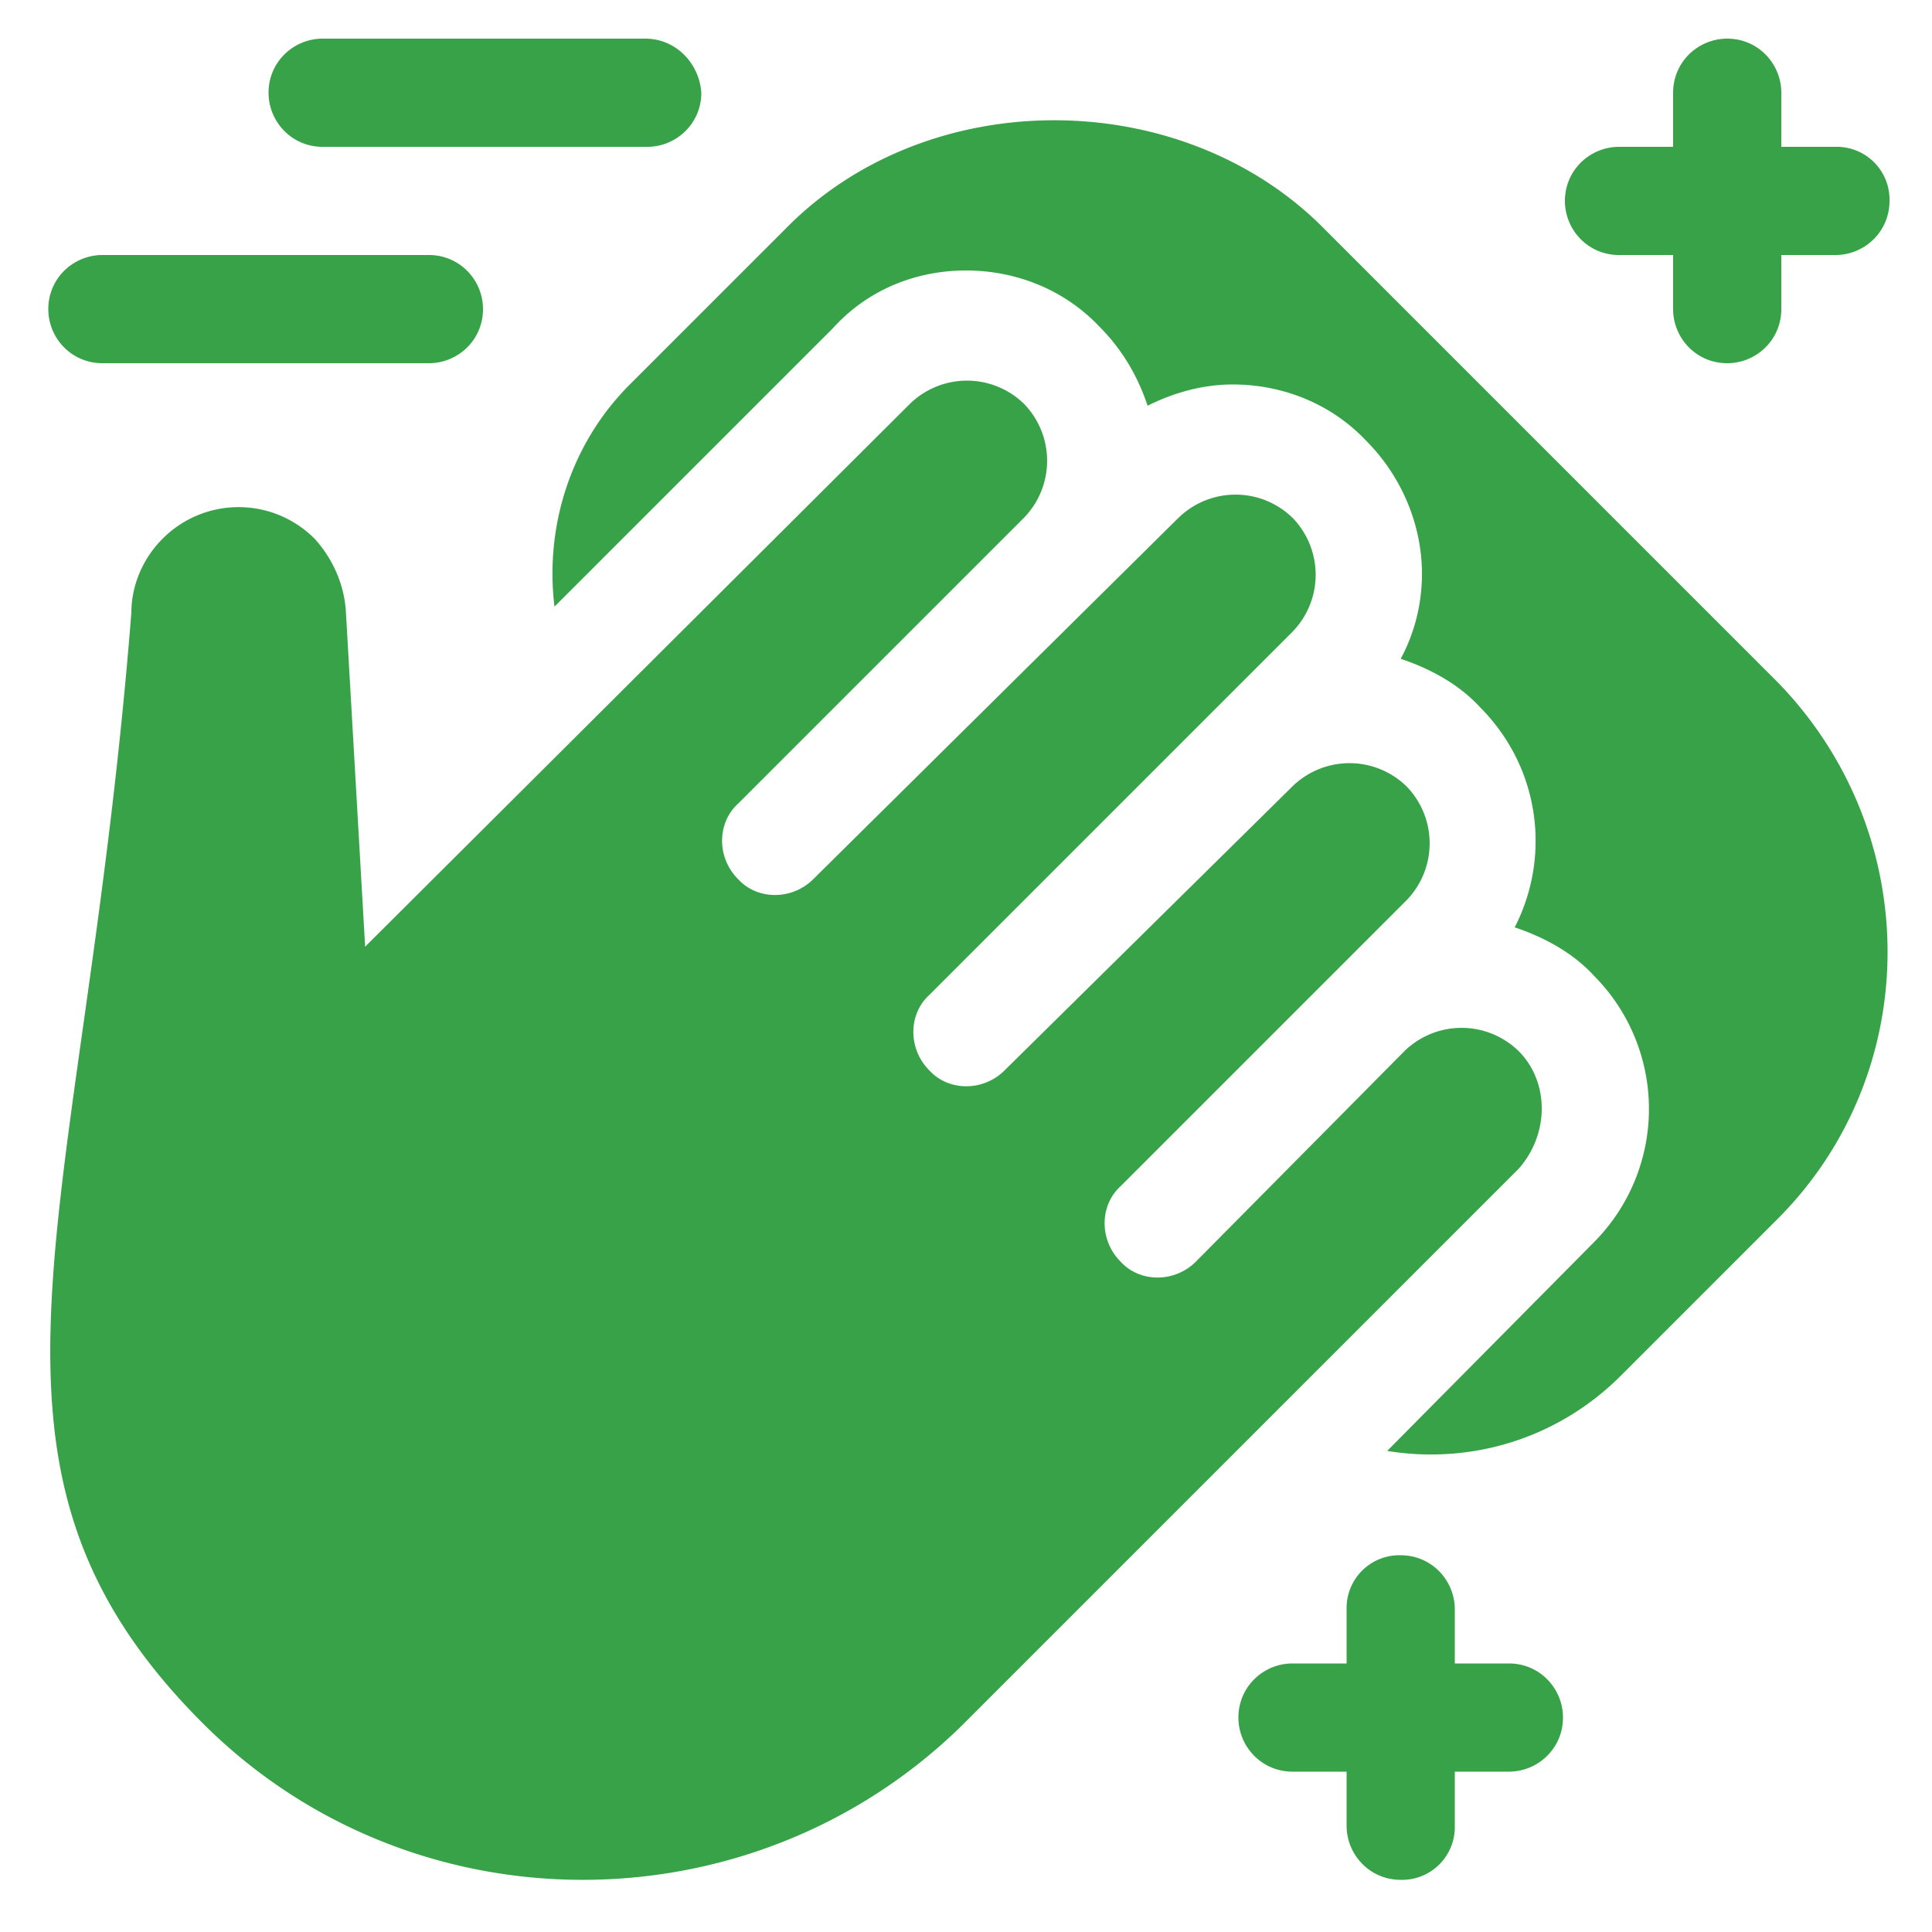 <svg xmlns="http://www.w3.org/2000/svg" viewBox="0 0 100 100" fill="#38a248" xmlns:v="https://vecta.io/nano"><path d="M33.4 2H16.7c-1.5 0-2.8 1.2-2.8 2.8 0 1.5 1.2 2.8 2.8 2.8h16.8c1.5 0 2.8-1.2 2.8-2.8C36.2 3.3 35 2 33.4 2M2.5 16c0 1.5 1.2 2.8 2.8 2.8h16.9c1.5 0 2.8-1.2 2.8-2.8 0-1.5-1.2-2.8-2.8-2.8H5.3c-1.5 0-2.8 1.2-2.8 2.8M95 7.6h-2.8V4.8C92.2 3.3 91 2 89.4 2c-1.5 0-2.8 1.2-2.8 2.8v2.8h-2.8c-1.5 0-2.8 1.2-2.8 2.8 0 1.5 1.2 2.8 2.8 2.8h2.8V16c0 1.5 1.2 2.8 2.8 2.8 1.5 0 2.8-1.2 2.8-2.8v-2.8H95c1.5 0 2.8-1.2 2.8-2.8A2.73 2.73 0 0 0 95 7.6M75.3 91.7h2.8c1.5 0 2.8-1.2 2.8-2.8 0-1.5-1.2-2.8-2.8-2.8h-2.8v-2.8c0-1.5-1.2-2.8-2.8-2.8a2.73 2.73 0 0 0-2.8 2.8v2.8h-2.8c-1.5 0-2.8 1.2-2.8 2.8 0 1.5 1.2 2.8 2.8 2.8h2.8v2.8c0 1.5 1.2 2.8 2.8 2.8a2.73 2.73 0 0 0 2.8-2.8v-2.8z"/><path d="M78.6 60.5c1.6-1.8 1.6-4.5 0-6.1a4.23 4.23 0 0 0-5.9 0L61.9 65.3c-1.1 1.1-2.9 1.1-3.9 0-1.1-1.1-1.1-2.9 0-3.9l14.8-14.8a4.23 4.23 0 0 0 0-5.9 4.23 4.23 0 0 0-5.9 0L52 55.4c-1.1 1.1-2.9 1.1-3.9 0-1.1-1.1-1.1-2.9 0-3.9l18.8-18.8a4.23 4.23 0 0 0 0-5.9 4.23 4.23 0 0 0-5.9 0L42.1 45.5c-1.1 1.1-2.9 1.1-3.9 0-1.1-1.1-1.1-2.9 0-3.9L53 26.8a4.23 4.23 0 0 0 0-5.9 4.23 4.23 0 0 0-5.9 0L18.9 49l-1-17.4c-.1-1.4-.7-2.7-1.6-3.7a5.55 5.55 0 0 0-7.9 0c-1 1-1.6 2.4-1.6 3.8-2.5 31.7-9.7 44 3.6 57.4 10.8 10.9 28.5 10.9 39.4.2l28.8-28.8zM92 63.1c7.6-7.6 7.6-20 0-27.8L68.3 11.6c-7.4-7.2-20.3-7.2-27.6.2l-8.1 8.1c-3.1 3.1-4.4 7.4-3.9 11.5L43.1 17c1.8-2 4.3-3 6.9-3s5.1 1 6.9 2.9c1.2 1.2 2 2.6 2.5 4.1 1.4-.7 2.9-1.1 4.4-1.1 2.6 0 5.1 1 6.9 2.9 1.8 1.8 2.9 4.3 2.9 6.9 0 1.6-.4 3.1-1.1 4.4 1.5.5 3 1.3 4.1 2.5 3.1 3.1 3.7 7.7 1.8 11.4 1.5.5 3 1.3 4.1 2.5a9.78 9.78 0 0 1 0 13.8L71.8 75.1c4.3.7 8.8-.6 12.1-3.9l8.1-8.1z"/></svg>